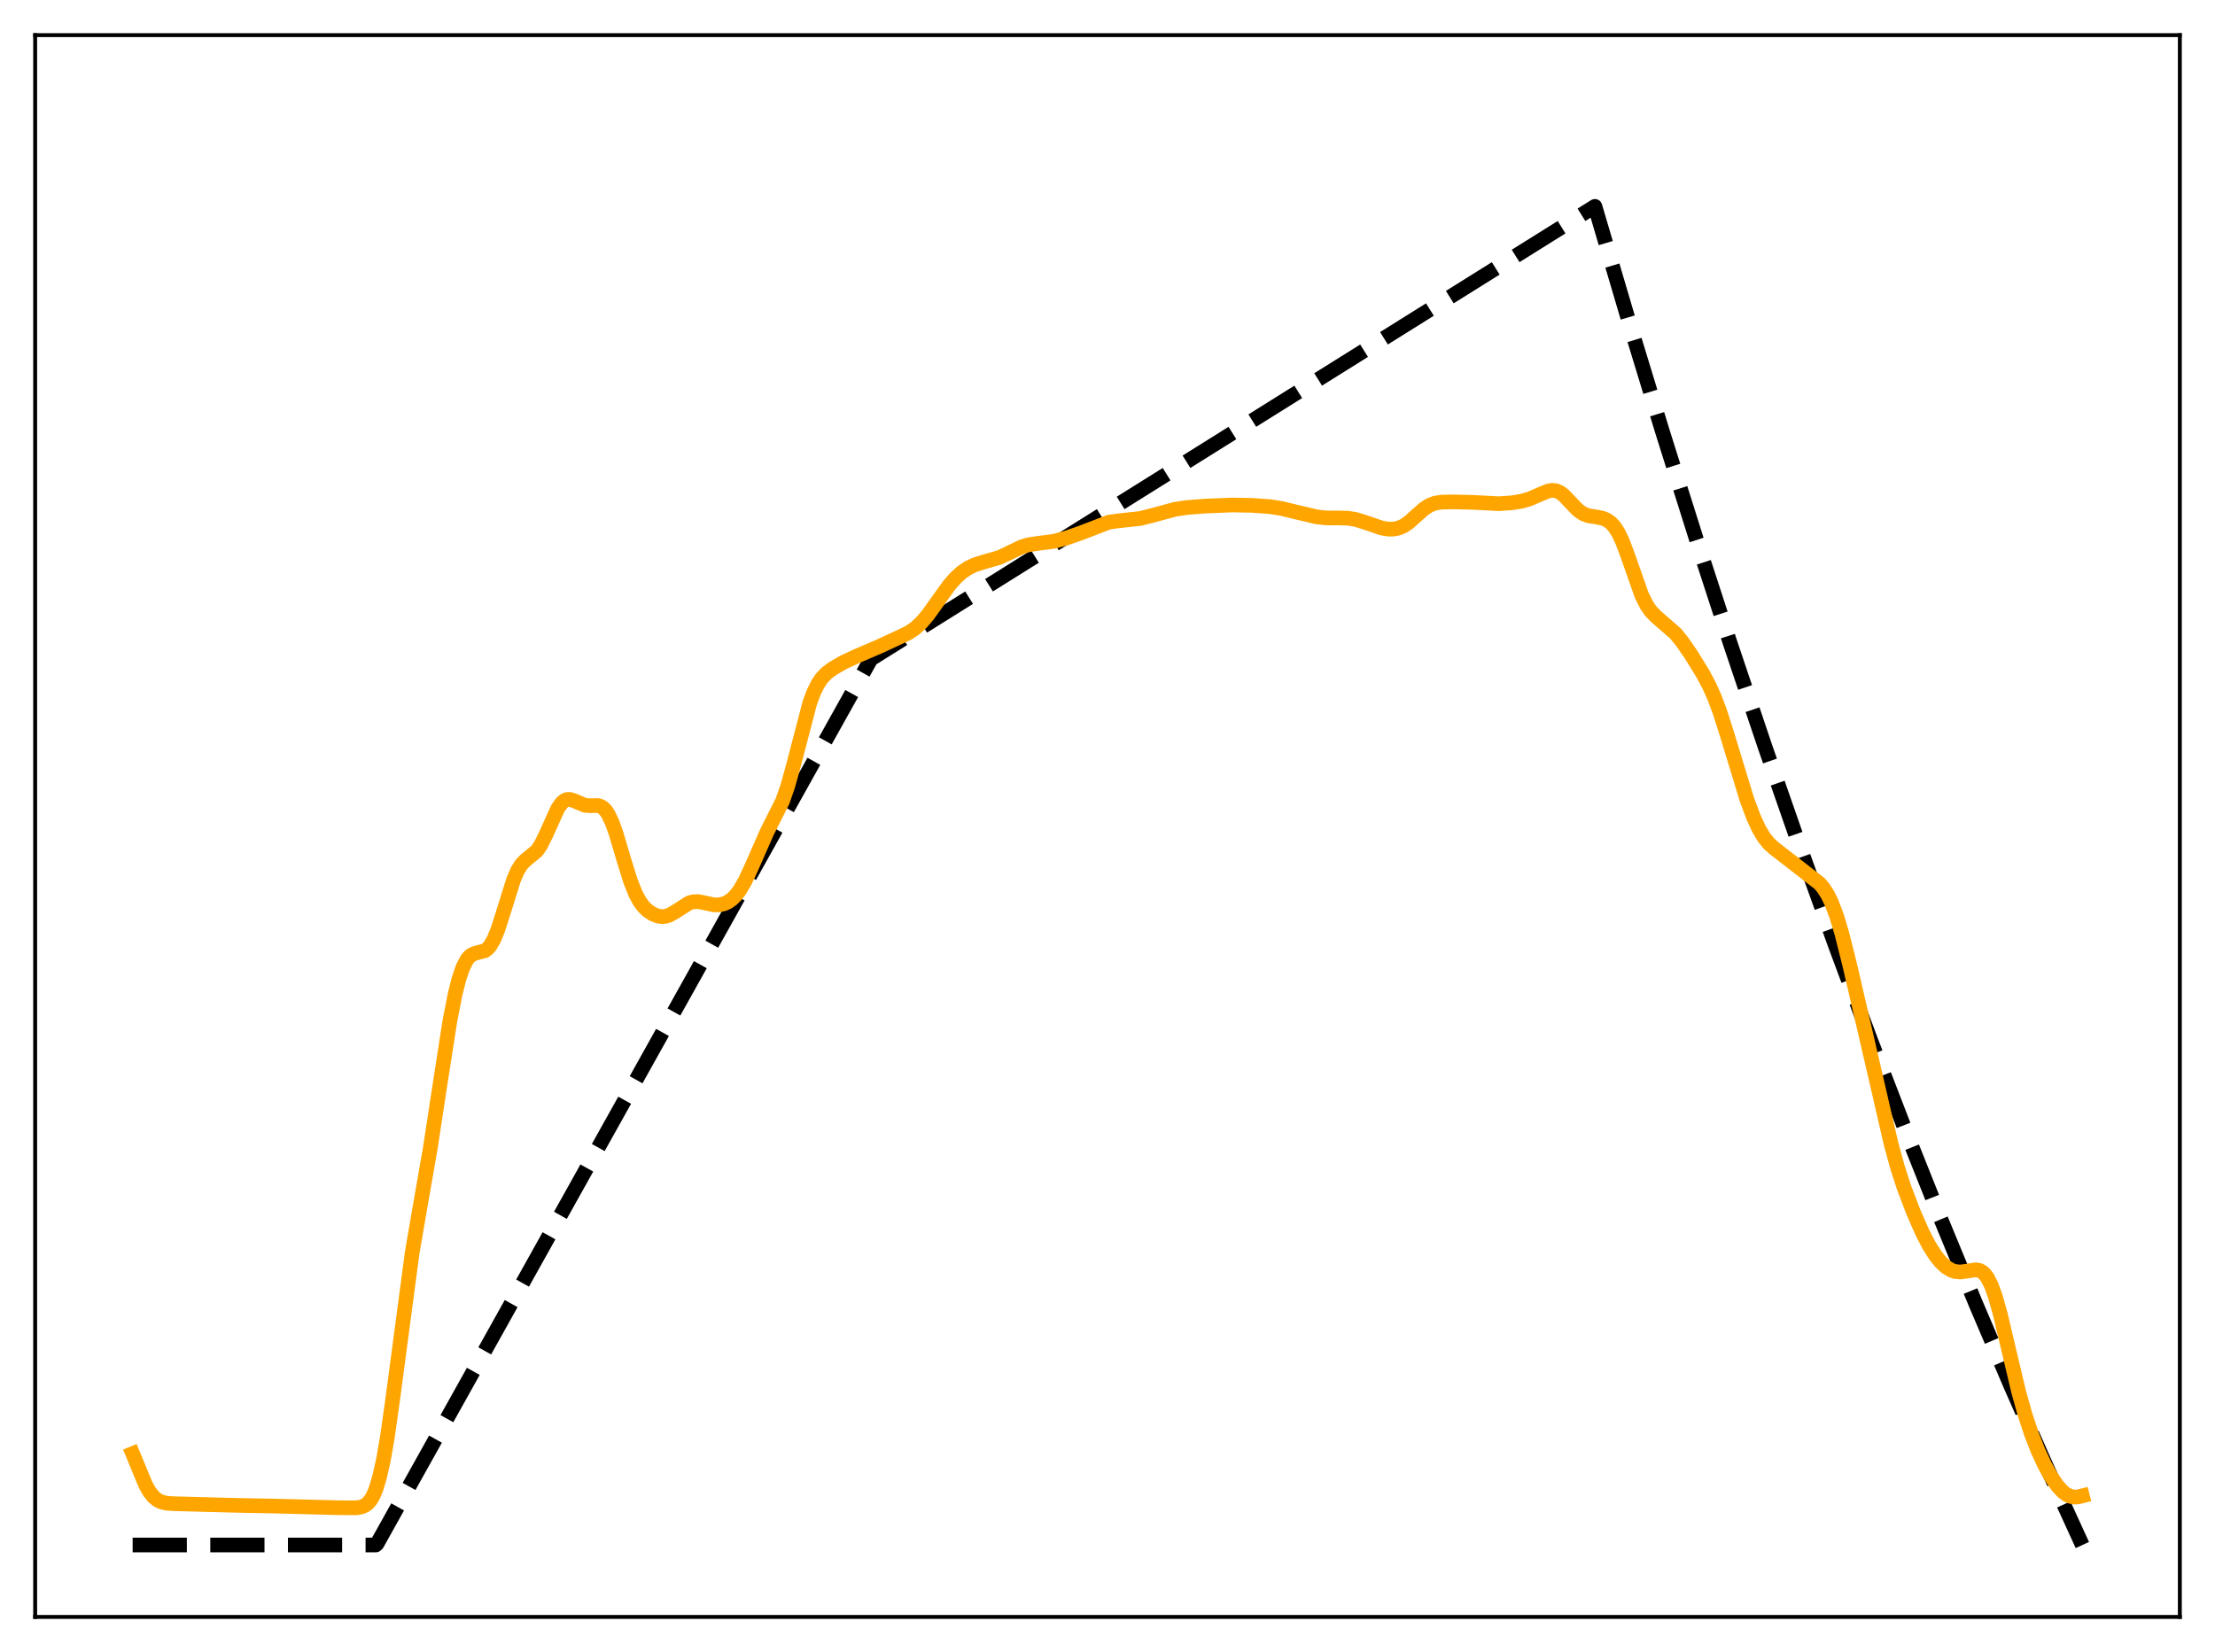 <?xml version="1.0" encoding="utf-8" standalone="no"?>
<!DOCTYPE svg PUBLIC "-//W3C//DTD SVG 1.1//EN"
  "http://www.w3.org/Graphics/SVG/1.1/DTD/svg11.dtd">
<svg xmlns:xlink="http://www.w3.org/1999/xlink" width="453.6pt" height="338.4pt" viewBox="0 0 453.6 338.4" xmlns="http://www.w3.org/2000/svg" version="1.1">
 <defs>
  <style type="text/css">*{stroke-linejoin: round; stroke-linecap: butt}</style>
 </defs>
 <g id="figure_1">
  <g id="patch_1">
   <path d="M 0 338.4 
L 453.6 338.4 
L 453.6 0 
L 0 0 
z
" style="fill: #ffffff"/>
  </g>
  <g id="axes_1">
   <g id="patch_2">
    <path d="M 7.2 331.2 
L 446.4 331.2 
L 446.4 7.2 
L 7.2 7.2 
z
" style="fill: #ffffff"/>
   </g>
   <g id="matplotlib.axis_1"/>
   <g id="matplotlib.axis_2"/>
   <g id="line2d_1">
    <path d="M 27.164 316.473 
L 76.94 316.473 
L 77.206 316.234 
L 178.355 134.999 
L 326.618 42.269 
L 333.539 65.736 
L 340.46 88.448 
L 347.38 110.427 
L 354.301 131.699 
L 361.488 153.063 
L 368.675 173.713 
L 375.862 193.673 
L 383.049 212.965 
L 390.236 231.612 
L 397.423 249.635 
L 404.609 267.056 
L 411.796 283.894 
L 418.983 300.169 
L 426.17 315.9 
L 426.436 316.473 
L 426.436 316.473 
" clip-path="url(#p459ef2e36a)" style="fill: none; stroke-dasharray: 11.1,4.8; stroke-dashoffset: 0; stroke: #000000; stroke-width: 3"/>
   </g>
   <g id="line2d_2">
    <path d="M 27.164 297.738 
L 29.825 304.183 
L 30.624 305.573 
L 31.423 306.583 
L 32.221 307.249 
L 33.02 307.646 
L 34.084 307.903 
L 35.681 308.009 
L 44.465 308.244 
L 48.458 308.349 
L 55.911 308.485 
L 69.22 308.831 
L 72.947 308.852 
L 74.012 308.673 
L 74.81 308.324 
L 75.343 307.909 
L 75.875 307.283 
L 76.407 306.385 
L 76.94 305.152 
L 77.738 302.549 
L 78.537 298.938 
L 79.335 294.307 
L 80.4 286.797 
L 84.393 256.702 
L 85.99 247.394 
L 88.119 235.176 
L 89.983 222.939 
L 92.112 209.23 
L 93.177 203.756 
L 93.975 200.564 
L 94.774 198.202 
L 95.572 196.628 
L 96.105 195.958 
L 96.637 195.534 
L 97.436 195.221 
L 99.299 194.745 
L 99.831 194.357 
L 100.364 193.751 
L 101.162 192.367 
L 101.961 190.403 
L 103.025 187.085 
L 105.155 180.255 
L 105.953 178.394 
L 106.752 177.089 
L 107.551 176.248 
L 109.946 174.278 
L 110.745 173.099 
L 111.809 170.951 
L 114.205 165.642 
L 115.004 164.495 
L 115.536 164.021 
L 116.068 163.776 
L 116.601 163.733 
L 117.399 163.948 
L 119.795 164.962 
L 120.86 165.032 
L 122.457 165.002 
L 122.989 165.154 
L 123.521 165.481 
L 124.054 166.031 
L 124.586 166.836 
L 125.385 168.542 
L 126.183 170.79 
L 127.78 176.185 
L 129.111 180.461 
L 130.176 183.128 
L 130.975 184.607 
L 131.773 185.696 
L 132.572 186.485 
L 133.636 187.205 
L 134.701 187.631 
L 135.5 187.755 
L 136.298 187.691 
L 137.097 187.435 
L 138.161 186.841 
L 141.089 184.963 
L 141.888 184.724 
L 142.953 184.675 
L 144.284 184.927 
L 146.147 185.336 
L 147.212 185.356 
L 148.276 185.123 
L 149.075 184.753 
L 149.873 184.19 
L 150.672 183.402 
L 151.471 182.36 
L 152.535 180.549 
L 153.866 177.699 
L 157.06 170.434 
L 160.255 164.076 
L 161.319 161.021 
L 162.384 157.196 
L 165.844 143.937 
L 166.643 141.81 
L 167.441 140.18 
L 168.24 138.976 
L 169.305 137.849 
L 170.636 136.868 
L 172.765 135.647 
L 175.161 134.526 
L 180.218 132.349 
L 183.945 130.616 
L 186.074 129.6 
L 187.405 128.703 
L 188.736 127.473 
L 190.067 125.895 
L 191.93 123.288 
L 194.326 119.951 
L 195.657 118.414 
L 196.988 117.203 
L 198.319 116.311 
L 199.649 115.686 
L 201.247 115.178 
L 204.707 114.169 
L 206.57 113.293 
L 209.232 112.005 
L 210.563 111.603 
L 212.16 111.353 
L 215.887 110.867 
L 218.282 110.235 
L 221.21 109.218 
L 227.066 106.965 
L 228.929 106.695 
L 233.455 106.209 
L 235.584 105.687 
L 240.641 104.318 
L 243.037 103.959 
L 246.764 103.666 
L 252.353 103.44 
L 256.346 103.513 
L 260.073 103.776 
L 262.468 104.16 
L 265.663 104.936 
L 269.655 105.877 
L 271.519 106.087 
L 273.914 106.093 
L 276.044 106.144 
L 277.641 106.404 
L 279.504 106.978 
L 282.964 108.16 
L 284.295 108.38 
L 285.36 108.38 
L 286.425 108.169 
L 287.489 107.698 
L 288.554 106.959 
L 290.151 105.518 
L 291.748 104.13 
L 292.813 103.465 
L 293.878 103.062 
L 295.209 102.85 
L 297.604 102.805 
L 301.597 102.897 
L 306.921 103.175 
L 309.583 102.997 
L 311.712 102.647 
L 313.309 102.165 
L 315.172 101.354 
L 317.036 100.578 
L 317.834 100.436 
L 318.633 100.511 
L 319.431 100.851 
L 320.23 101.452 
L 321.561 102.846 
L 323.158 104.503 
L 324.223 105.242 
L 325.287 105.64 
L 326.884 105.891 
L 328.215 106.158 
L 329.014 106.486 
L 329.812 107.034 
L 330.611 107.887 
L 331.409 109.126 
L 332.208 110.789 
L 333.273 113.599 
L 336.201 121.939 
L 337.265 124.049 
L 338.064 125.192 
L 339.129 126.289 
L 343.121 129.764 
L 344.452 131.403 
L 346.316 134.099 
L 348.711 137.993 
L 350.042 140.491 
L 351.107 142.872 
L 352.172 145.713 
L 353.503 149.875 
L 357.761 163.835 
L 359.092 167.383 
L 360.157 169.712 
L 361.222 171.514 
L 362.287 172.823 
L 363.351 173.777 
L 372.668 181.009 
L 373.466 181.981 
L 374.265 183.243 
L 375.063 184.869 
L 376.128 187.687 
L 377.193 191.243 
L 378.79 197.614 
L 384.646 222.924 
L 387.308 234.482 
L 388.639 239.317 
L 389.969 243.394 
L 391.833 248.275 
L 393.696 252.52 
L 395.027 255.084 
L 396.358 257.177 
L 397.423 258.501 
L 398.487 259.501 
L 399.552 260.165 
L 400.351 260.444 
L 401.415 260.553 
L 402.746 260.38 
L 404.609 260.095 
L 405.408 260.241 
L 405.94 260.529 
L 406.473 261.016 
L 407.005 261.74 
L 407.804 263.324 
L 408.602 265.526 
L 409.667 269.315 
L 411.264 276.104 
L 413.393 285.073 
L 414.724 289.832 
L 416.055 293.849 
L 417.386 297.236 
L 418.717 300.101 
L 420.048 302.496 
L 421.379 304.412 
L 422.444 305.556 
L 423.242 306.156 
L 424.041 306.521 
L 424.839 306.659 
L 425.638 306.6 
L 426.436 306.4 
L 426.436 306.4 
" clip-path="url(#p459ef2e36a)" style="fill: none; stroke: #ffa500; stroke-width: 3; stroke-linecap: square"/>
   </g>
   <g id="patch_3">
    <path d="M 7.2 331.2 
L 7.2 7.2 
" style="fill: none; stroke: #000000; stroke-width: 0.8; stroke-linejoin: miter; stroke-linecap: square"/>
   </g>
   <g id="patch_4">
    <path d="M 446.4 331.2 
L 446.4 7.2 
" style="fill: none; stroke: #000000; stroke-width: 0.8; stroke-linejoin: miter; stroke-linecap: square"/>
   </g>
   <g id="patch_5">
    <path d="M 7.2 331.2 
L 446.4 331.2 
" style="fill: none; stroke: #000000; stroke-width: 0.8; stroke-linejoin: miter; stroke-linecap: square"/>
   </g>
   <g id="patch_6">
    <path d="M 7.2 7.2 
L 446.4 7.2 
" style="fill: none; stroke: #000000; stroke-width: 0.8; stroke-linejoin: miter; stroke-linecap: square"/>
   </g>
  </g>
 </g>
 <defs>
  <clipPath id="p459ef2e36a">
   <rect x="7.2" y="7.2" width="439.2" height="324"/>
  </clipPath>
 </defs>
</svg>
